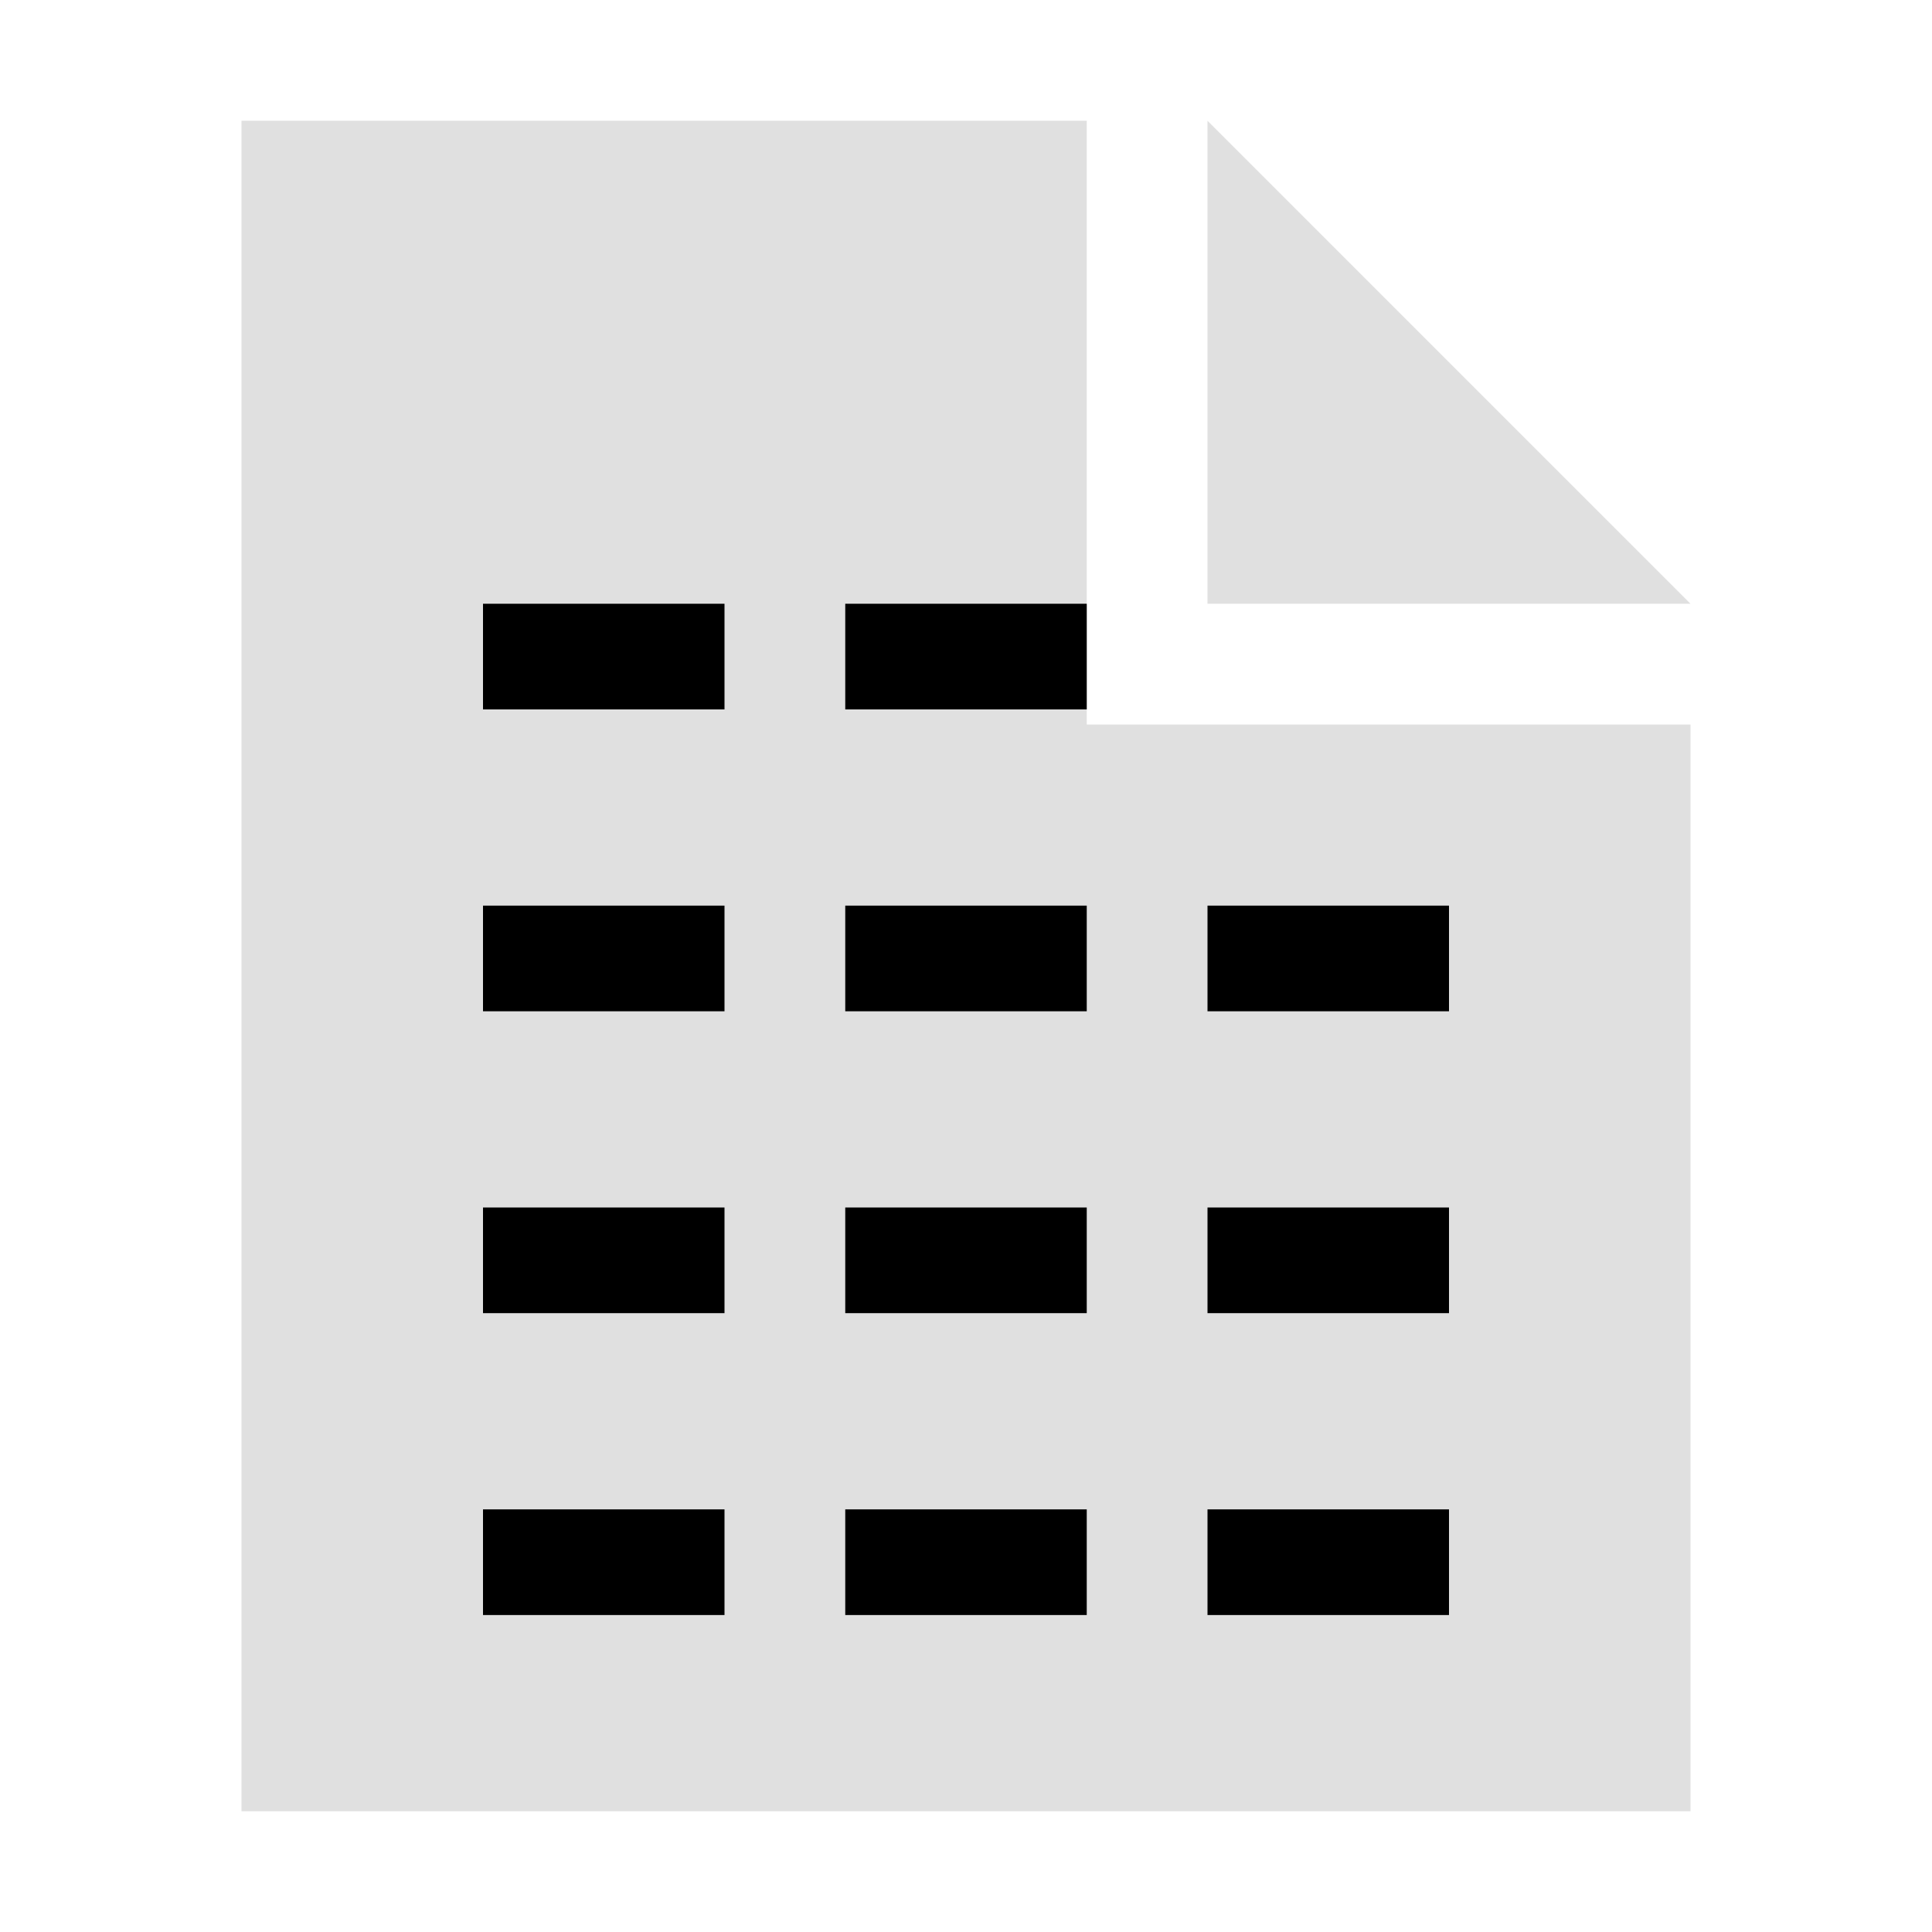 <svg height="16" viewBox="0 0 16 16" width="16" xmlns="http://www.w3.org/2000/svg">
<path d="m2 1v14h12v-9h-5v-5zm8 0v4h4z" fill="#e0e0e0" transform="translate(0 -0)"/>

    <rect x="4" y="5" width="2" height="0.875" style="fill:#000000"/>
    <rect x="7" y="5" width="2" height="0.875" style="fill:#000000"/>

    <rect x="4" y="7.5" width="2" height="0.875" style="fill:#000000"/>
    <rect x="7" y="7.5" width="2" height="0.875" style="fill:#000000"/>
    <rect x="10" y="7.5" width="2" height="0.875" style="fill:#000000"/>

    <rect x="4" y="10" width="2" height="0.875" style="fill:#000000"/>
    <rect x="7" y="10" width="2" height="0.875" style="fill:#000000"/>
    <rect x="10" y="10" width="2" height="0.875" style="fill:#000000"/>

    <rect x="4" y="12.5" width="2" height="0.875" style="fill:#000000"/>
    <rect x="7" y="12.5" width="2" height="0.875" style="fill:#000000"/>
    <rect x="10" y="12.5" width="2" height="0.875" style="fill:#000000"/>

</svg>
